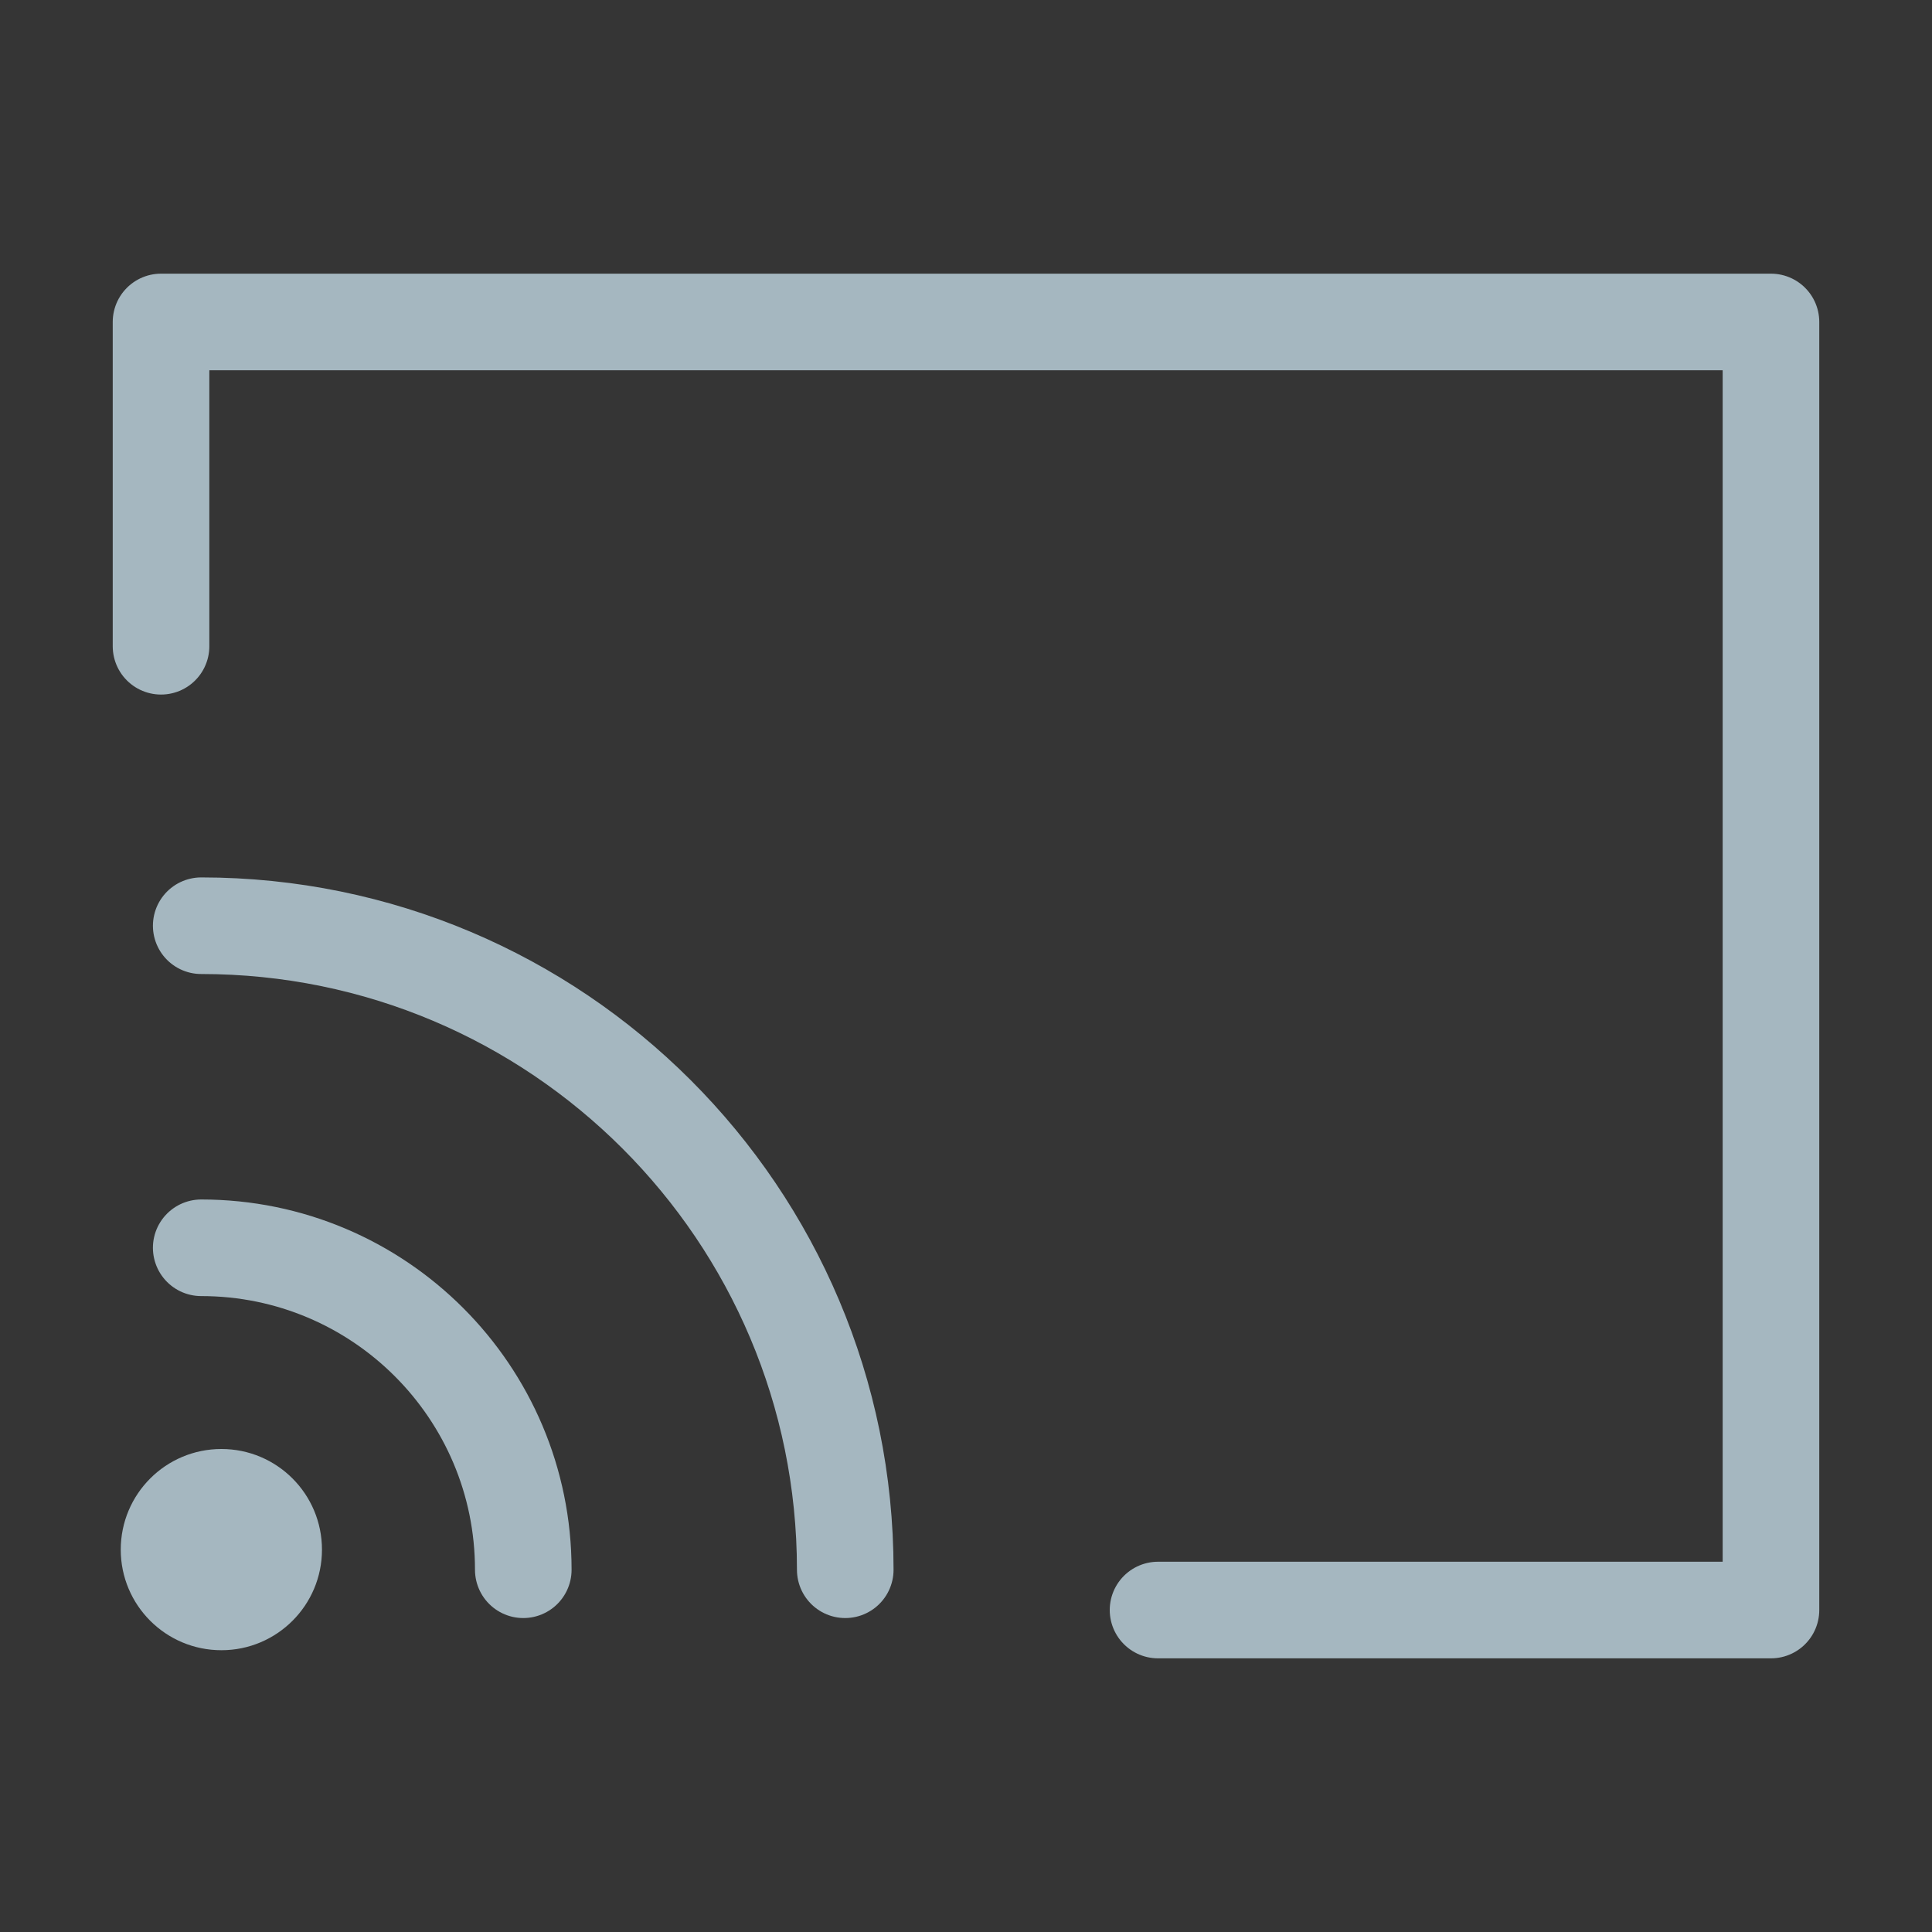 <?xml version="1.0" encoding="UTF-8"?>
<svg width="20px" height="20px" viewBox="0 0 20 20" version="1.1" xmlns="http://www.w3.org/2000/svg" xmlns:xlink="http://www.w3.org/1999/xlink">
    <rect x="0" y="0" width="20" height="20" fill="#333333" stroke="none"/>
    <title>cast-screen</title>
    <g id="Page-1" stroke="none" stroke-width="1" fill="none" fill-rule="evenodd">
        <g id="cast-screen">
            <rect id="Rectangle" fill-opacity="0.01" fill="#FFFFFF" fill-rule="nonzero" x="0" y="0" width="20" height="20"></rect>
            <path d="M8.75,16.25 C8.75,12.568 5.765,9.583 2.083,9.583" id="Path" stroke="#A5B7C0" stroke-linecap="round" stroke-linejoin="round"></path>
            <path d="M5.417,16.25 C5.417,14.409 3.924,12.917 2.083,12.917" id="Path" stroke="#A5B7C0" stroke-linecap="round" stroke-linejoin="round"></path>
            <path d="M2.292,17.083 C2.867,17.083 3.333,16.617 3.333,16.042 C3.333,15.466 2.867,15 2.292,15 C1.716,15 1.25,15.466 1.25,16.042 C1.25,16.617 1.716,17.083 2.292,17.083 Z" id="Path" fill="#A5B7C0"></path>
            <polyline id="Path" stroke="#A5B7C0" stroke-linecap="round" stroke-linejoin="round" points="1.667 6.69 1.667 3.333 18.333 3.333 18.333 16.667 11.988 16.667"></polyline>
        </g>
    </g>
</svg>